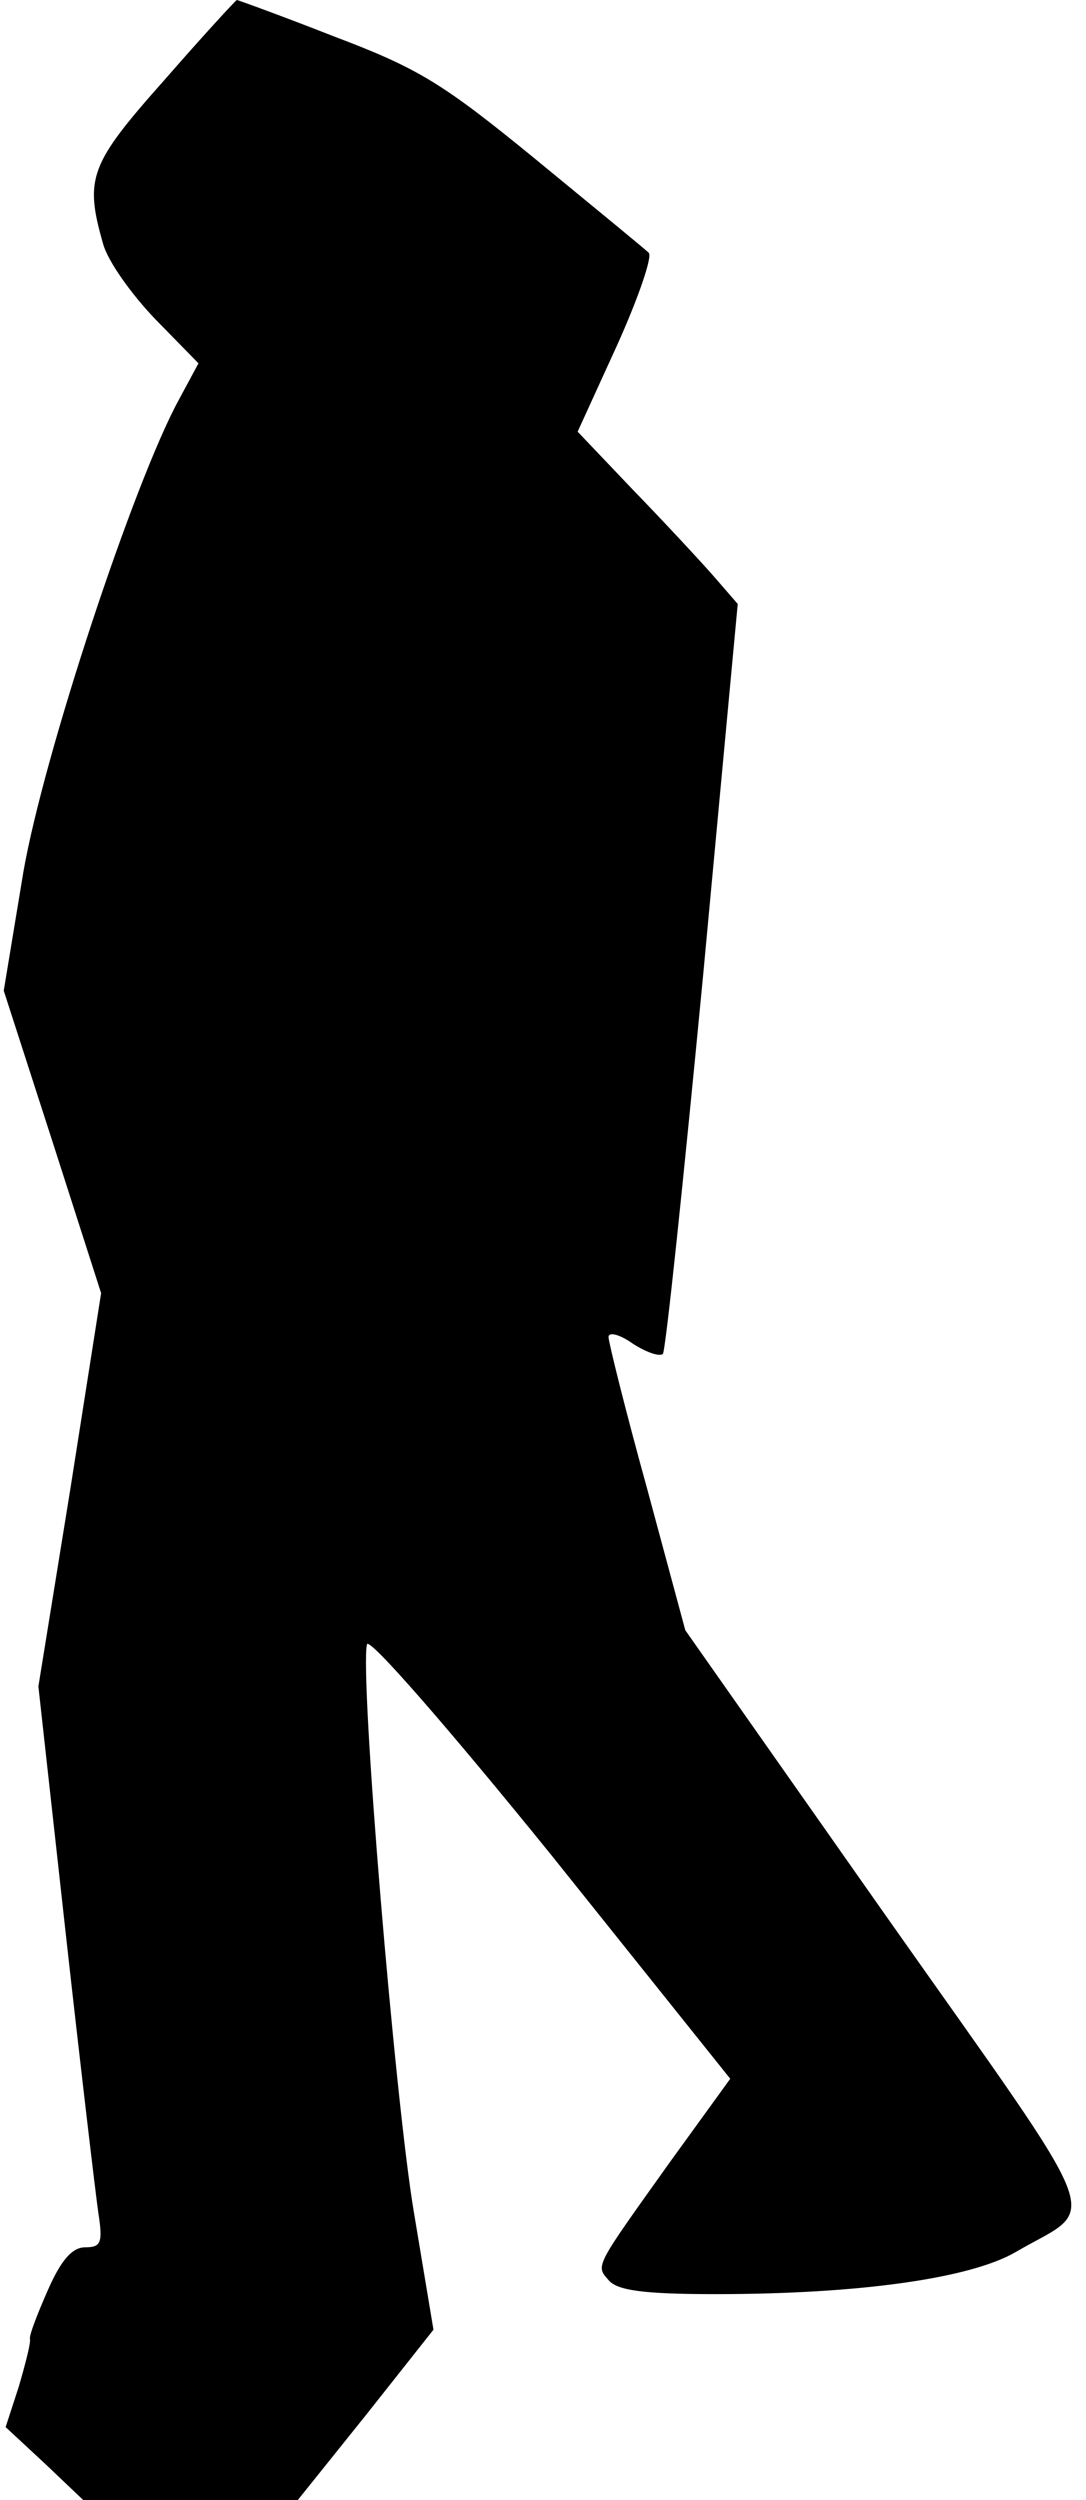 <?xml version="1.0" standalone="no"?>
<!DOCTYPE svg PUBLIC "-//W3C//DTD SVG 20010904//EN"
 "http://www.w3.org/TR/2001/REC-SVG-20010904/DTD/svg10.dtd">
<svg version="1.0" xmlns="http://www.w3.org/2000/svg"
 width="116pt" height="267pt" viewBox="0 0 116 267"
 preserveAspectRatio="xMidYMid meet">
<g transform="translate(0,267) scale(0.1,-0.1)"
fill="#000000" stroke="none">
<path fill="#000000" stroke="none" d="M176 2585 c-80 -90 -86 -105 -66 -175
5 -19 31 -55 56 -81 l46 -47 -21 -39 c-48 -88 -144 -378 -166 -504 l-21 -127
52 -161 52 -162 -33 -210 -34 -210 29 -262 c16 -144 32 -279 35 -300 5 -32 3
-37 -14 -37 -14 0 -26 -14 -40 -46 -11 -25 -20 -48 -19 -52 1 -4 -5 -27 -12
-51 l-14 -43 42 -39 41 -39 115 0 114 0 73 91 72 91 -21 126 c-20 119 -58 573
-50 606 2 8 85 -87 196 -224 l192 -240 -63 -87 c-82 -115 -81 -112 -67 -128 9
-11 37 -15 114 -15 155 0 273 17 321 45 89 52 103 16 -138 358 l-215 306 -41
152 c-23 83 -41 156 -41 161 0 6 12 3 26 -7 14 -9 28 -14 32 -11 3 3 22 185
43 404 l37 397 -26 30 c-15 17 -53 58 -86 92 l-59 62 42 92 c23 51 38 95 34
99 -4 4 -59 49 -121 100 -99 81 -125 97 -215 131 -56 22 -103 39 -104 39 -1 0
-36 -38 -77 -85z"/>
</g>
</svg>
